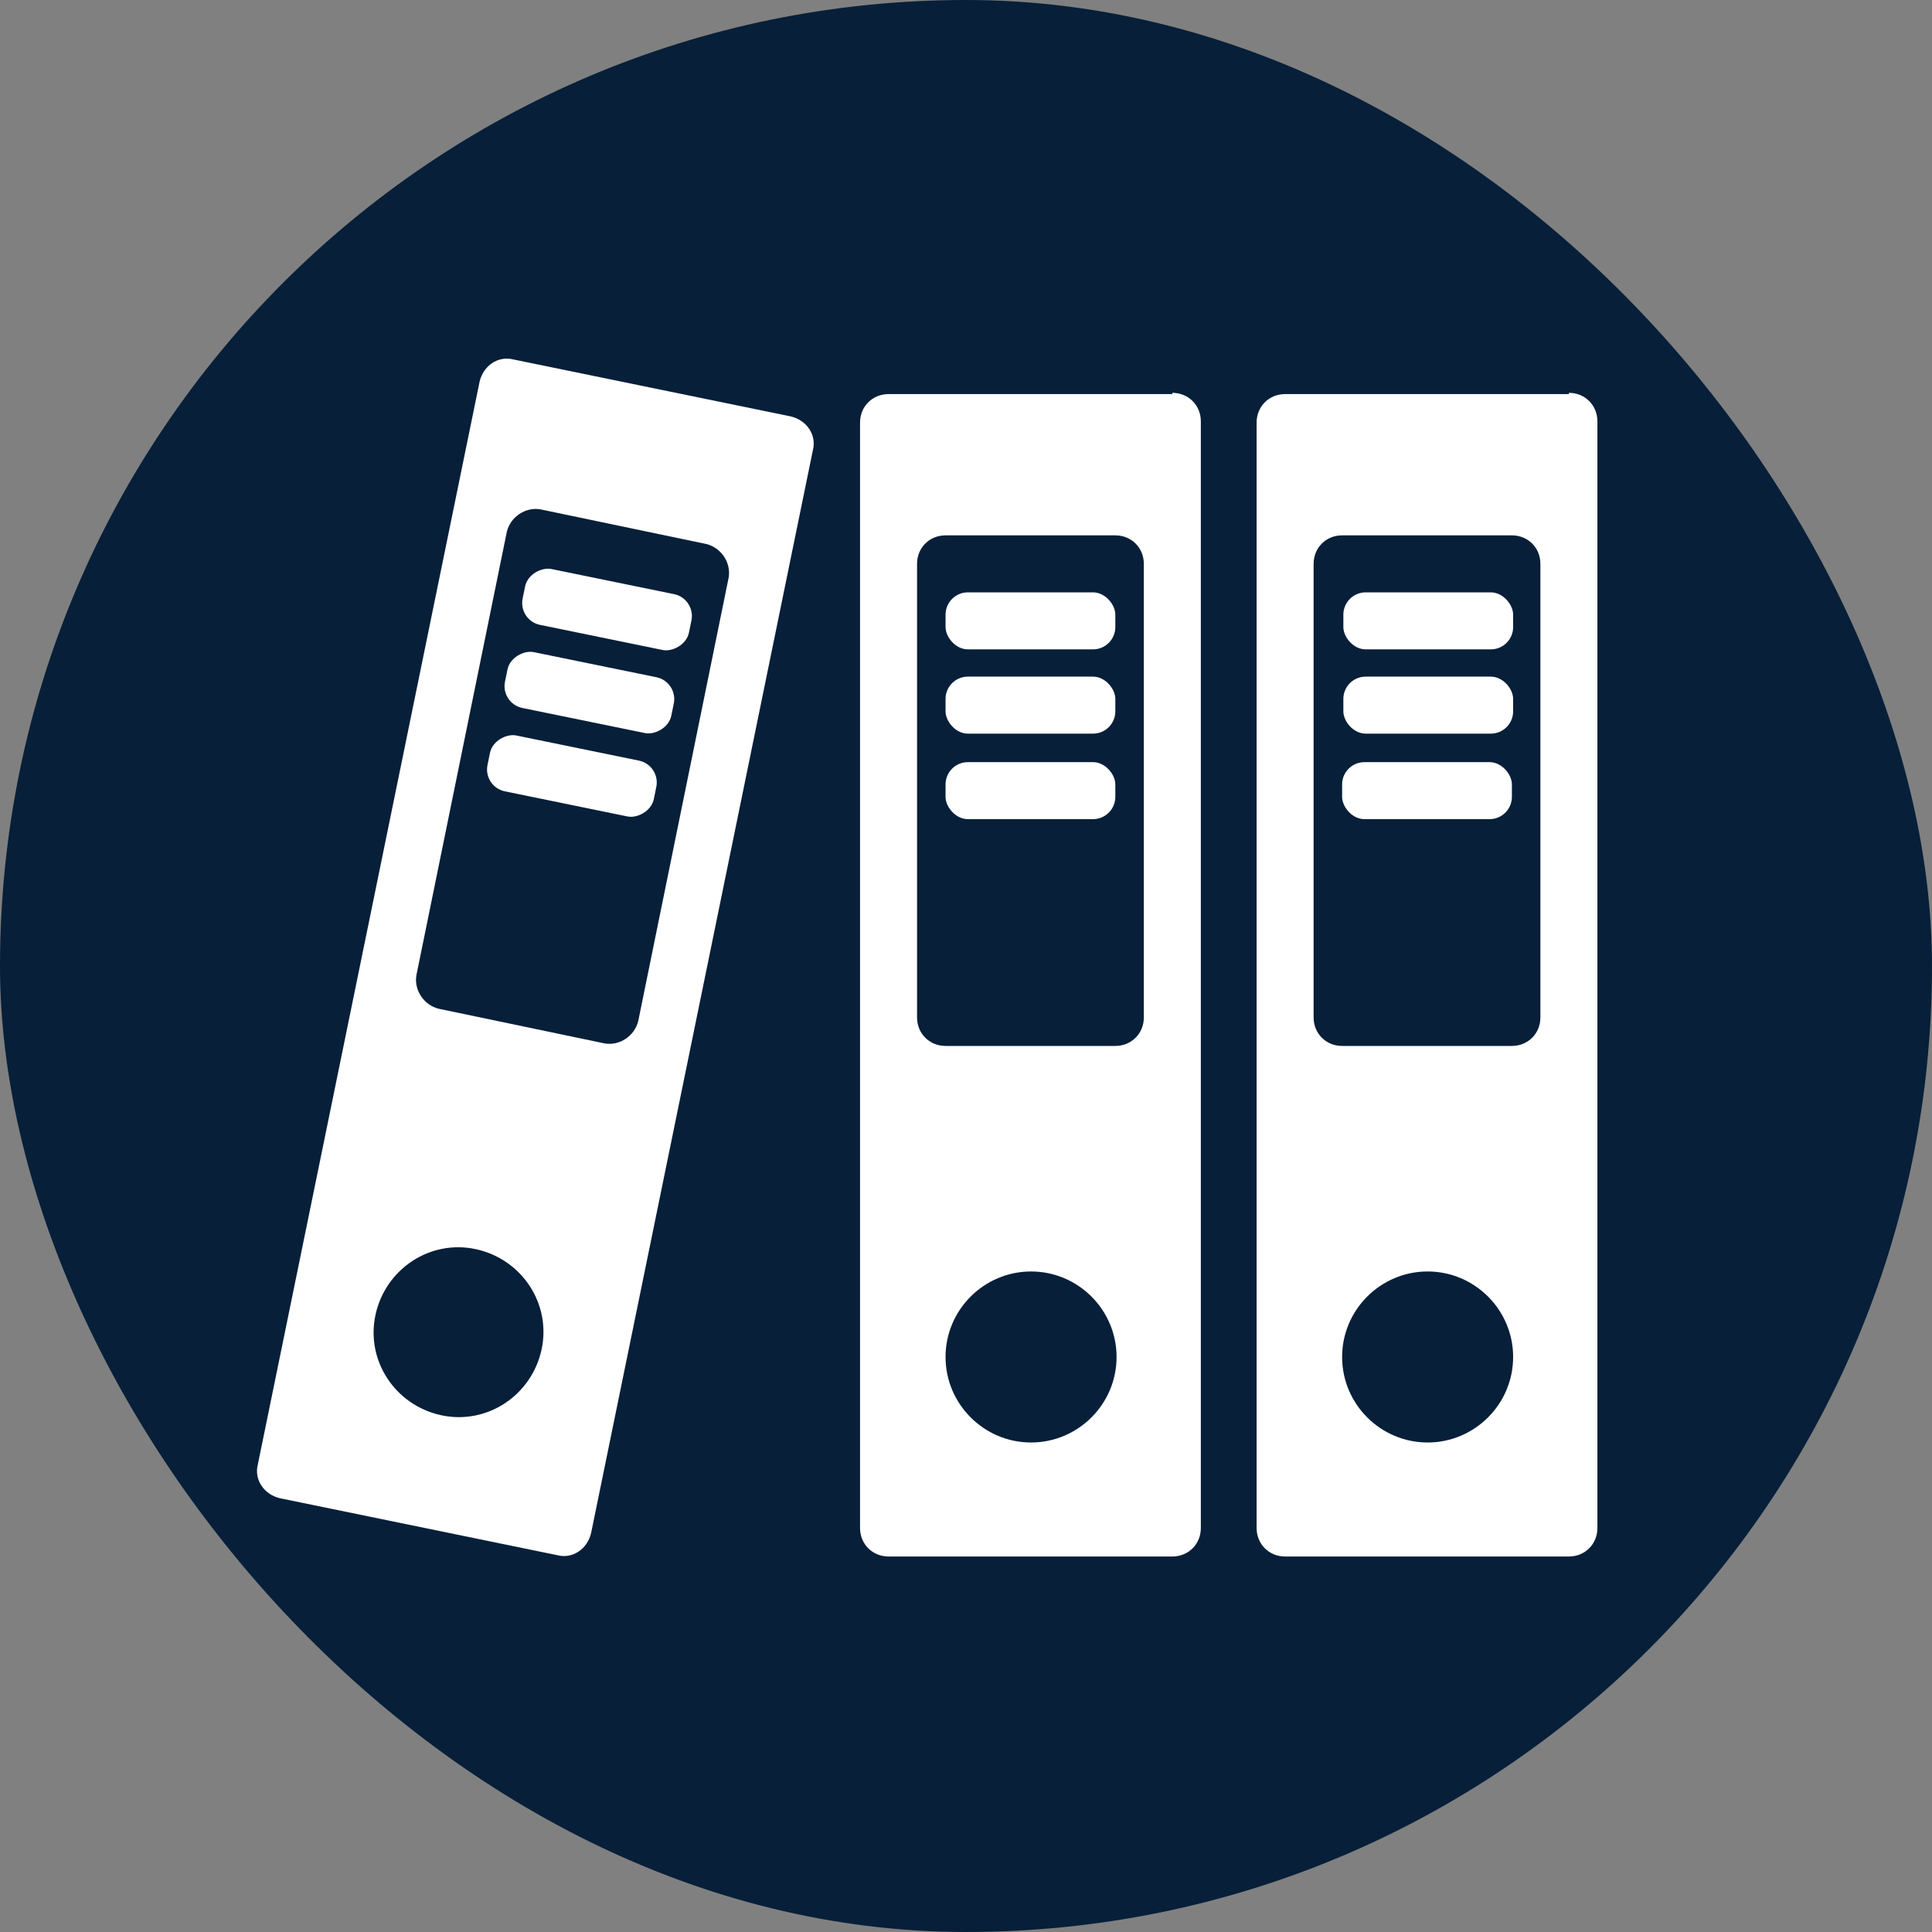 <?xml version="1.0" encoding="UTF-8"?>
<svg xmlns="http://www.w3.org/2000/svg" viewBox="0 0 15.59 15.59">
  <rect x="0" y="0" width="15.59" height="15.59" fill="#808080" stroke="none"/>
  <defs>
    <style>
      .cls-1 {
        fill: #071f39;
      }

      .cls-1, .cls-2 {
        stroke-width: 0px;
      }

      .cls-2 {
        fill: #fff;
      }
    </style>
  </defs>
  <g id="Cirkel">
    <rect class="cls-1" x="0" y="0" width="15.59" height="15.59" rx="7.8" ry="7.8"/>
  </g>
  <g id="ICONS">
    <g>
      <path class="cls-2" d="M6.38,3.36l-2.24-.46c-.12-.03-.24.05-.27.18l-1.79,8.74c-.03.12.05.24.18.27l2.24.46c.12.03.24-.05.27-.18l1.79-8.74c.03-.12-.05-.24-.18-.27ZM4.37,10.89c-.08.37-.44.61-.81.53-.37-.08-.61-.44-.53-.81.08-.37.44-.61.81-.53.37.08.61.44.53.81ZM5.88,4.66l-.73,3.58c-.03.12-.15.2-.27.18l-1.34-.28c-.12-.03-.2-.15-.18-.27l.73-3.58c.03-.12.15-.2.27-.18l1.34.28c.12.03.2.15.18.27Z"/>
      <rect class="cls-2" x="4.67" y="4.24" width=".46" height="1.37" rx=".18" ry=".18" transform="translate(-.91 8.73) rotate(-78.42)"/>
      <rect class="cls-2" x="4.53" y="4.91" width=".46" height="1.37" rx=".18" ry=".18" transform="translate(-1.68 9.13) rotate(-78.43)"/>
      <rect class="cls-2" x="4.39" y="5.58" width=".46" height="1.37" rx=".18" ry=".18" transform="translate(-2.45 9.53) rotate(-78.42)"/>
      <path class="cls-2" d="M9.46,3.18h-2.29c-.13,0-.23.1-.23.23v8.92c0,.13.1.23.23.23h2.29c.13,0,.23-.1.23-.23V3.4c0-.13-.1-.23-.23-.23ZM8.32,11.64c-.38,0-.69-.31-.69-.69s.31-.69.69-.69.69.31.69.69-.31.69-.69.69ZM9.23,8.21c0,.13-.1.23-.23.23h-1.37c-.13,0-.23-.1-.23-.23v-3.66c0-.13.1-.23.23-.23h1.37c.13,0,.23.1.23.23v3.66Z"/>
      <rect class="cls-2" x="7.63" y="4.78" width="1.37" height=".46" rx=".18" ry=".18"/>
      <rect class="cls-2" x="7.63" y="5.46" width="1.37" height=".46" rx=".18" ry=".18"/>
      <rect class="cls-2" x="7.63" y="6.15" width="1.37" height=".46" rx=".18" ry=".18"/>
      <path class="cls-2" d="M12.66,3.18h-2.29c-.13,0-.23.1-.23.23v8.92c0,.13.1.23.23.23h2.29c.13,0,.23-.1.23-.23V3.4c0-.13-.1-.23-.23-.23ZM11.52,11.64c-.38,0-.69-.31-.69-.69s.31-.69.69-.69.69.31.69.69-.31.69-.69.69ZM12.43,8.21c0,.13-.1.23-.23.23h-1.37c-.13,0-.23-.1-.23-.23v-3.66c0-.13.1-.23.23-.23h1.37c.13,0,.23.1.23.23v3.66Z"/>
      <rect class="cls-2" x="10.84" y="4.78" width="1.37" height=".46" rx=".18" ry=".18"/>
      <rect class="cls-2" x="10.84" y="5.46" width="1.37" height=".46" rx=".18" ry=".18"/>
      <rect class="cls-2" x="10.83" y="6.15" width="1.37" height=".46" rx=".18" ry=".18"/>
    </g>
  </g>
</svg>